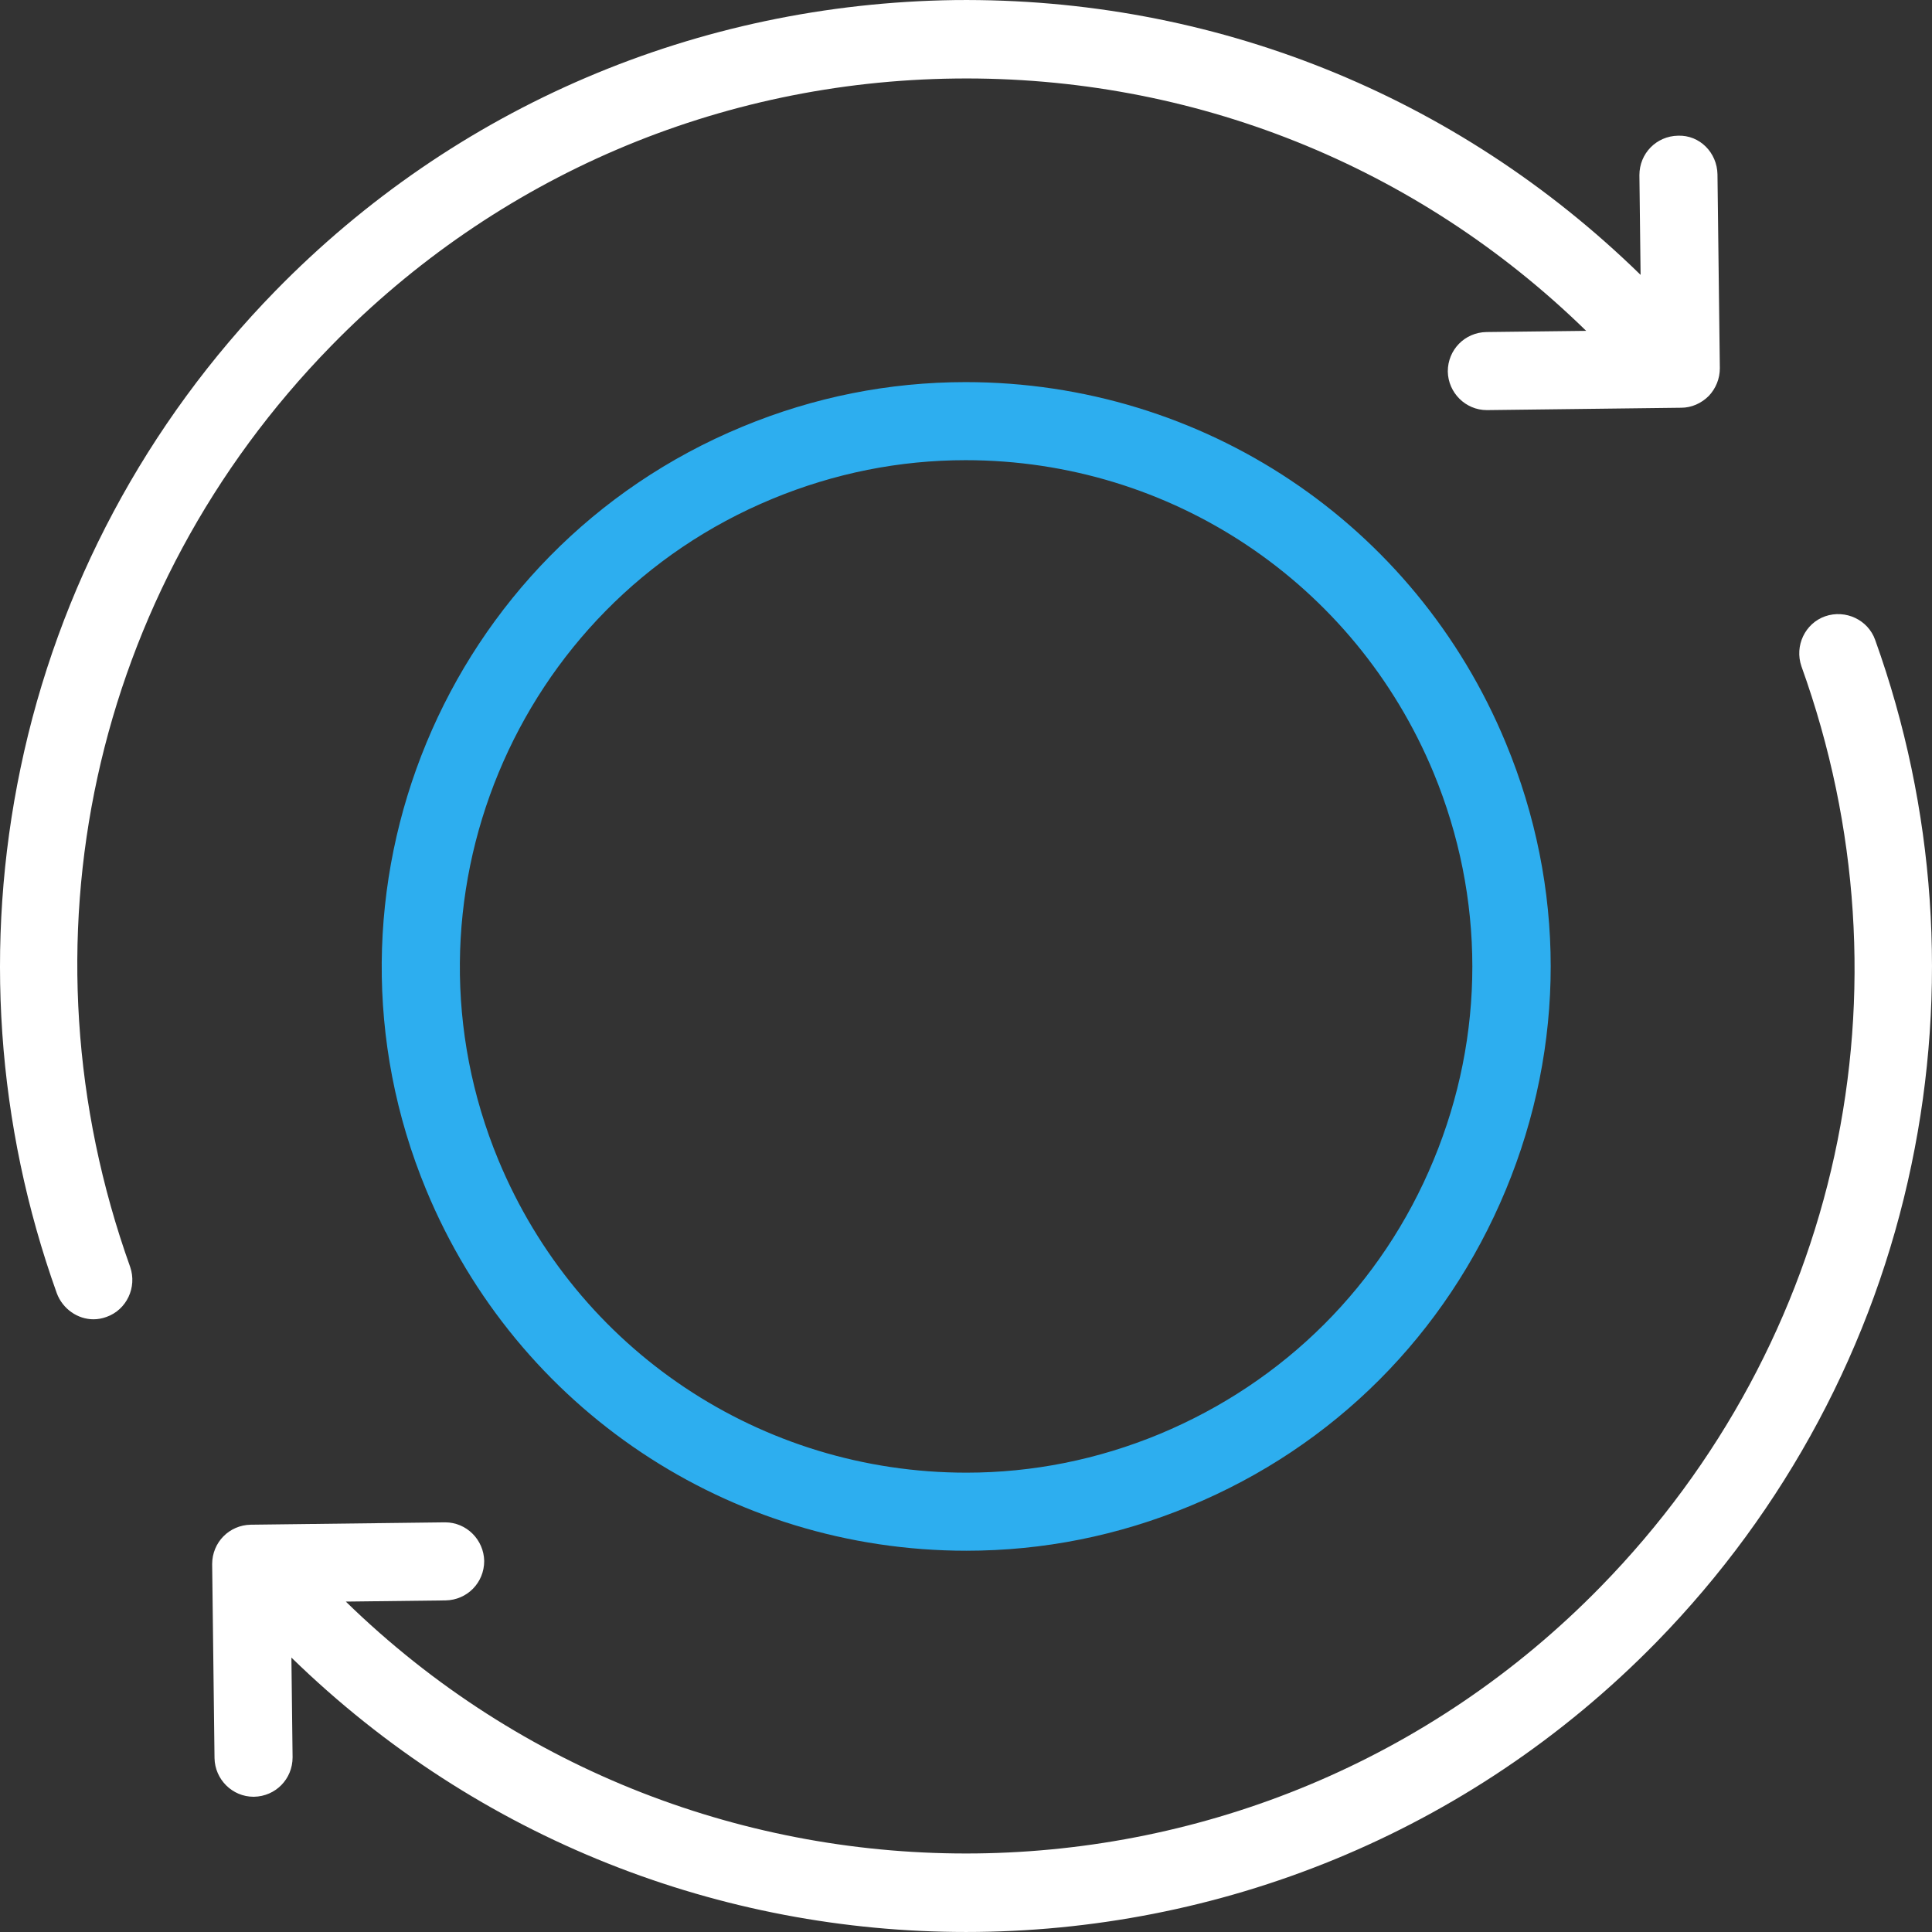 <?xml version="1.0" encoding="iso-8859-1"?>
<!-- Generator: Adobe Illustrator 19.0.0, SVG Export Plug-In . SVG Version: 6.00 Build 0)  -->
<svg version="1.1" id="Layer_1" xmlns="http://www.w3.org/2000/svg" xmlns:xlink="http://www.w3.org/1999/xlink" x="0px" y="0px"
	 viewBox="0 0 490.02 490.02" style="enable-background:new 0 0 490.02 490.02;" xml:space="preserve">
<rect x="0" y="0" width="490.02" height="490.02" fill="#333333" stroke="none"/>
<g>
	<g>
		<g>
			<path style="fill:#2daeef;" d="M245.11,393.317c19.5,0,38.5-3.8,56.6-11.3c36.6-15.1,65-43.6,80.2-80.2s15.2-76.8,0-113.4
				c-23-55.6-76.8-91.5-137-91.5c-19.5,0-38.5,3.8-56.6,11.3c-75.5,31.2-111.5,118.1-80.2,193.6
				C131.11,357.317,184.91,393.317,245.11,393.317z M195.91,126.517c15.7-6.5,32.2-9.8,49-9.8c52.1,0,98.7,31.1,118.7,79.3
				c13.1,31.7,13.1,66.6,0,98.2c-13.1,31.7-37.8,56.3-69.5,69.5c-15.7,6.5-32.2,9.8-49,9.8c-52.1,0-98.7-31.1-118.7-79.3
				C99.31,228.817,130.51,153.517,195.91,126.517z"/>
			<path style="fill:#FFF;" d="M14.41,328.017c1.5,4,5.3,6.6,9.3,6.6c1.1,0,2.2-0.2,3.3-0.6c5.1-1.8,7.8-7.5,6-12.7
				c-29.3-81.9-9.8-171.4,51-233.6c42-43,98.3-67.1,158.4-67.8c60-0.7,116.9,22,159.9,64l-25.3,0.3c-5.5,0.1-9.8,4.5-9.8,10
				c0.1,5.4,4.5,9.8,9.9,9.8h0.1l49.2-0.6c2.6,0,5.1-1.1,7-3c1.8-1.9,2.8-4.4,2.8-7l-0.6-49.2c-0.1-5.5-4.5-10-10-9.8
				c-5.5,0.1-9.8,4.5-9.8,10l0.3,25.3c-46.8-45.7-108.5-70.4-173.9-69.7c-65.4,0.9-126.7,27-172.4,73.8
				c-32.7,33.5-55.1,75.4-64.6,121C-4.09,239.317-0.89,285.317,14.41,328.017z"/>
		</g>
		<path style="fill:#FFF;" d="M406.01,402.417c-86.7,88.8-229.5,90.4-318.3,3.8l25.3-0.3c5.5-0.1,9.8-4.5,9.8-10
			c-0.1-5.4-4.5-9.8-9.9-9.8h-0.1l-49.2,0.6c-5.5,0.1-9.8,4.5-9.8,10l0.6,49.2c0.1,5.4,4.5,9.8,9.9,9.8h0.1c5.5-0.1,9.8-4.5,9.8-10
			l-0.3-25.3c47.6,46.4,109.3,69.6,171.1,69.6c63.7,0,127.3-24.6,175.2-73.6c32.7-33.5,55.1-75.4,64.6-121
			c9.3-44.4,6.1-90.5-9.2-133.1c-1.8-5.1-7.5-7.8-12.7-6c-5.1,1.8-7.8,7.5-6,12.7C486.31,250.717,466.81,340.217,406.01,402.417z"/>
	</g>
</g>
<g>
</g>
<g>
</g>
<g>
</g>
<g>
</g>
<g>
</g>
<g>
</g>
<g>
</g>
<g>
</g>
<g>
</g>
<g>
</g>
<g>
</g>
<g>
</g>
<g>
</g>
<g>
</g>
<g>
</g>
</svg>
